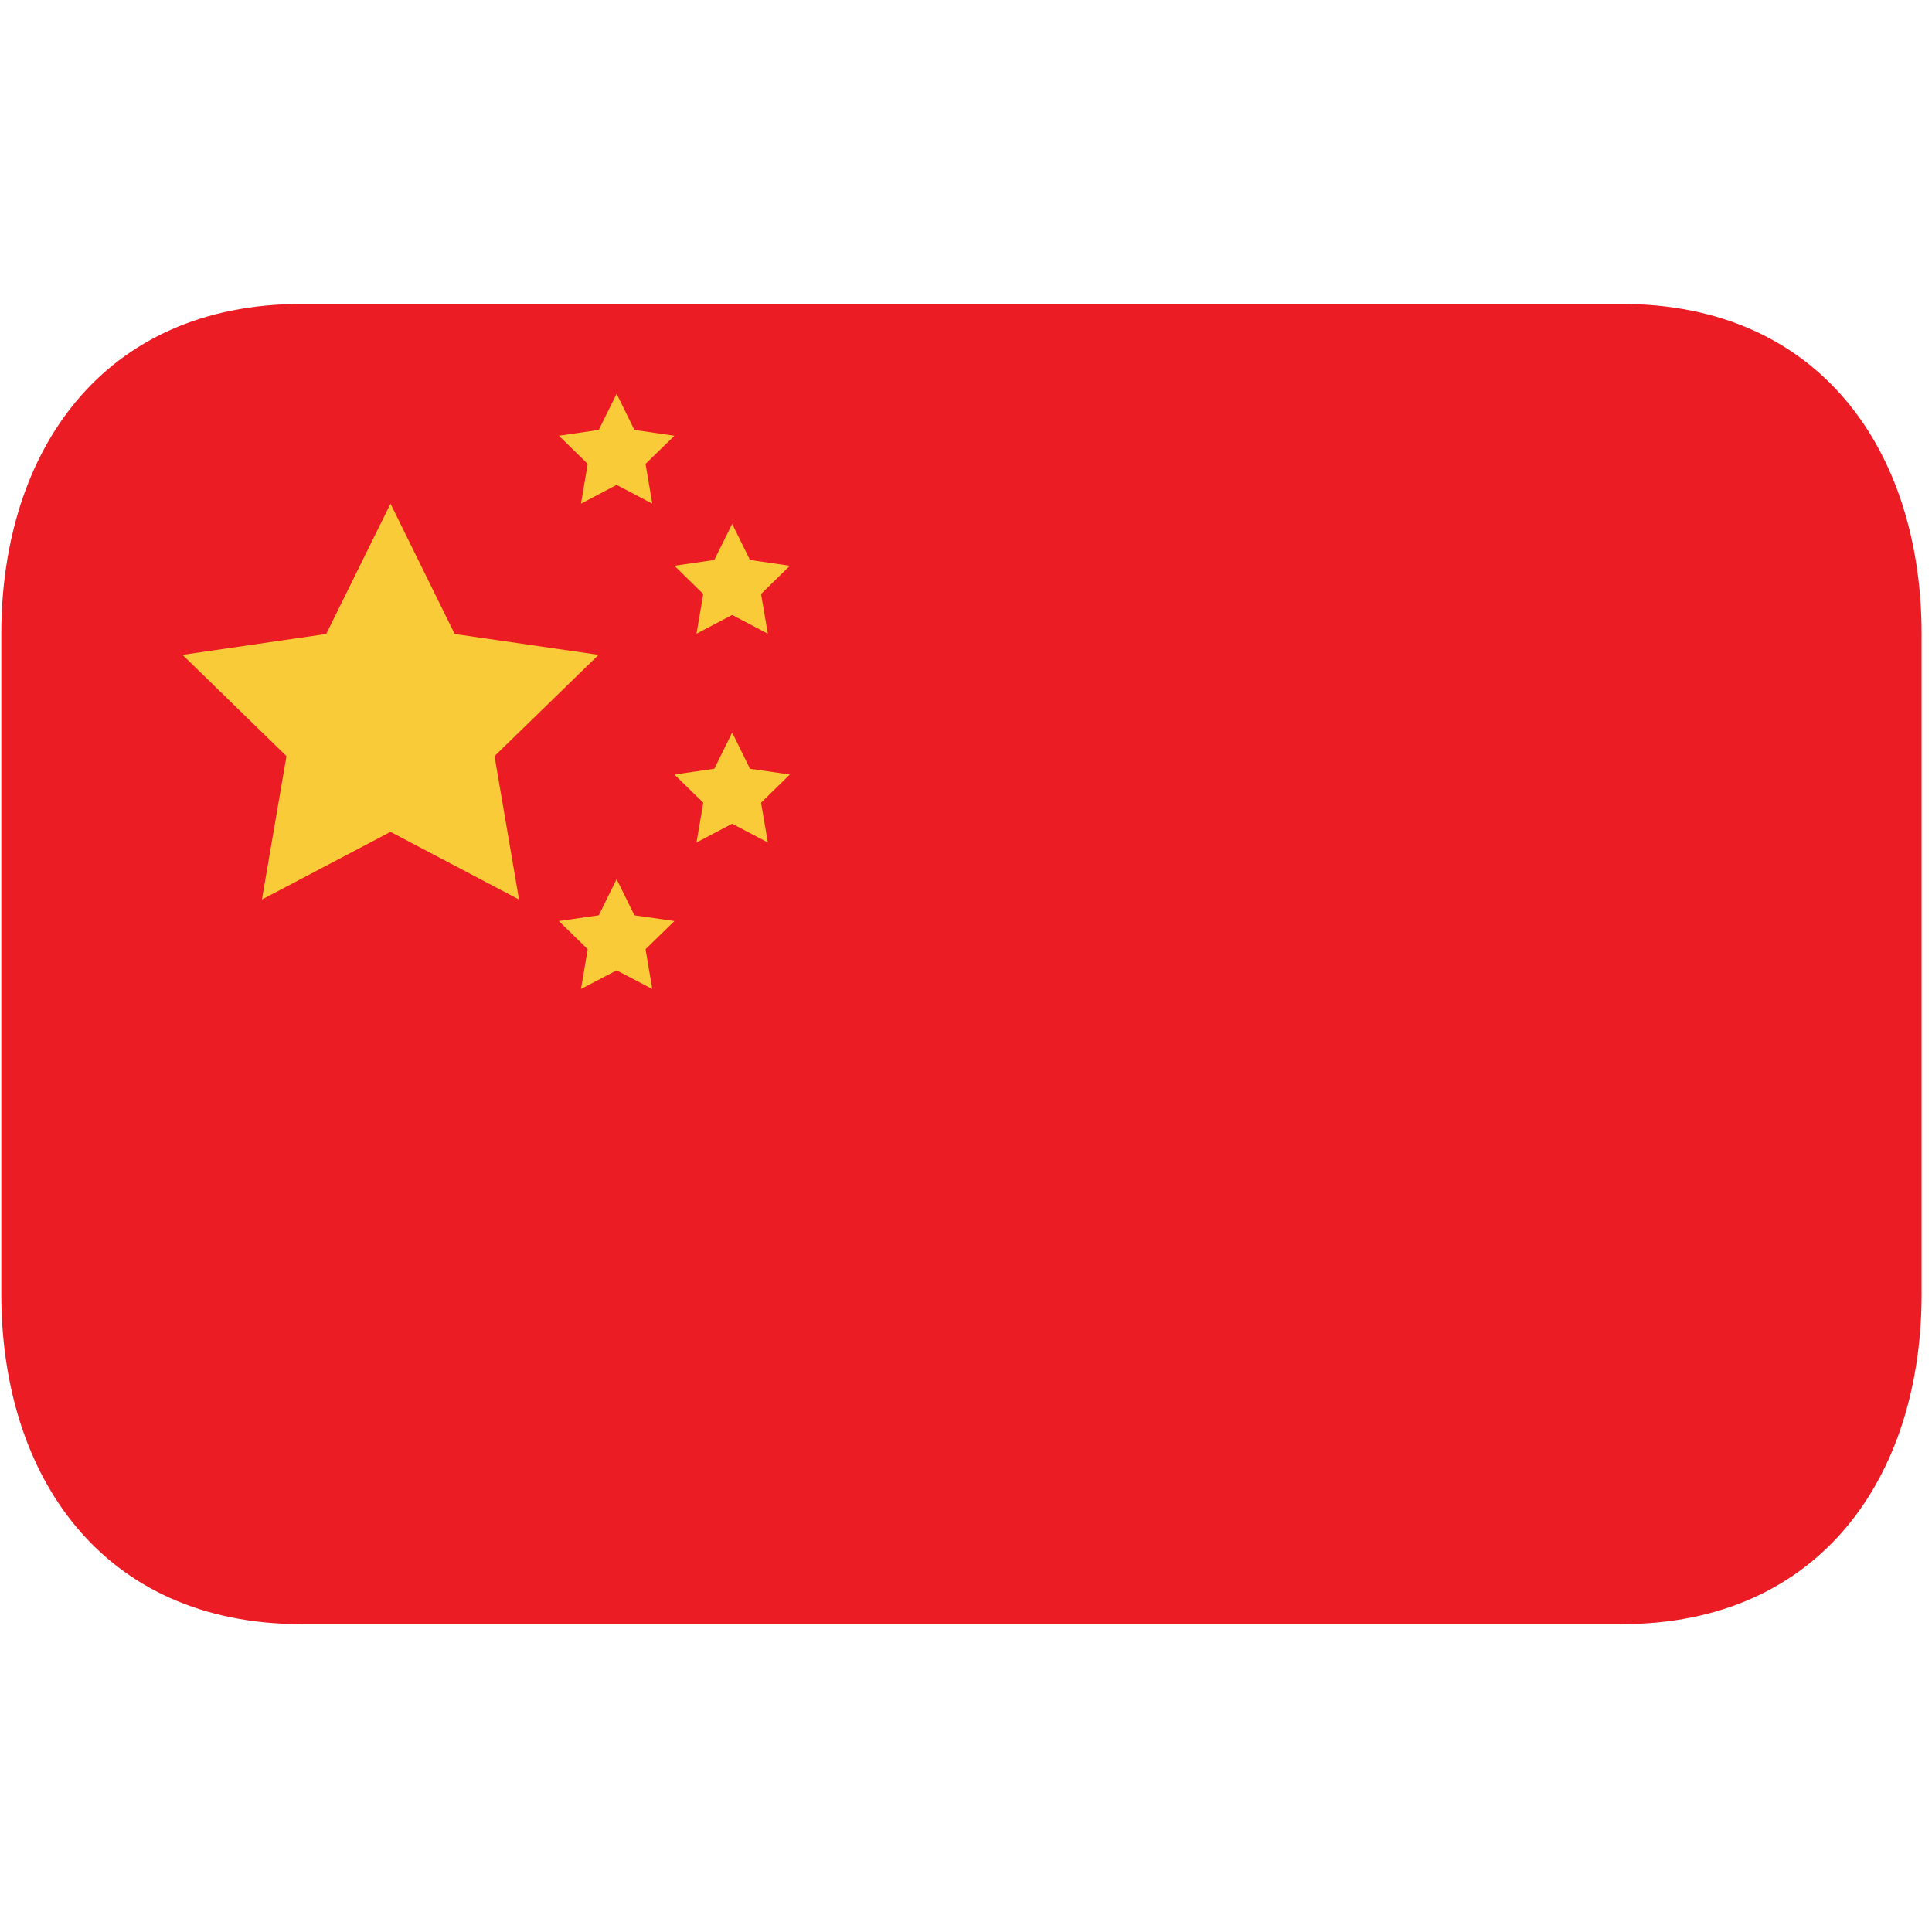 <svg width="165" height="165" viewBox="0 0 165 165" fill="none" xmlns="http://www.w3.org/2000/svg">
<g clip-path="url(#clip0_61_60)">
<path d="M164.111 110.521C164.111 126.088 155.468 138.708 138.486 138.708H25.736C8.755 138.708 0.111 126.088 0.111 110.521V54.146C0.111 38.579 8.755 25.958 25.736 25.958H138.486C155.468 25.958 164.111 38.579 164.111 54.146V110.521Z" fill="#EC1C24"/>
<path d="M33.35 43.014L38.831 54.146L51.118 55.927L42.234 64.575L44.327 76.824L33.35 71.045L22.369 76.824L24.465 64.575L15.589 55.927L27.856 54.146L33.35 43.014ZM52.661 33.63L54.18 36.718L57.599 37.213L55.131 39.619L55.707 43.014L52.661 41.41L49.616 43.014L50.193 39.619L47.728 37.213L51.138 36.718L52.661 33.63ZM62.529 44.736L64.051 47.822L67.454 48.319L64.996 50.73L65.576 54.12L62.529 52.519L59.484 54.12L60.061 50.73L57.599 48.319L61.004 47.822L62.529 44.736ZM62.529 62.561L64.051 65.654L67.454 66.148L64.996 68.555L65.576 71.95L62.529 70.351L59.484 71.95L60.061 68.555L57.599 66.148L61.004 65.654L62.529 62.561ZM52.661 75.081L54.18 78.169L57.599 78.661L55.131 81.065L55.707 84.465L52.661 82.871L49.616 84.465L50.193 81.065L47.728 78.661L51.138 78.169L52.661 75.081Z" fill="#F9CB38"/>
</g>
<defs>
<clipPath id="clip0_61_60">
<rect width="164" height="164" fill="white" transform="translate(0.111 0.333)"/>
</clipPath>
</defs>
</svg>

